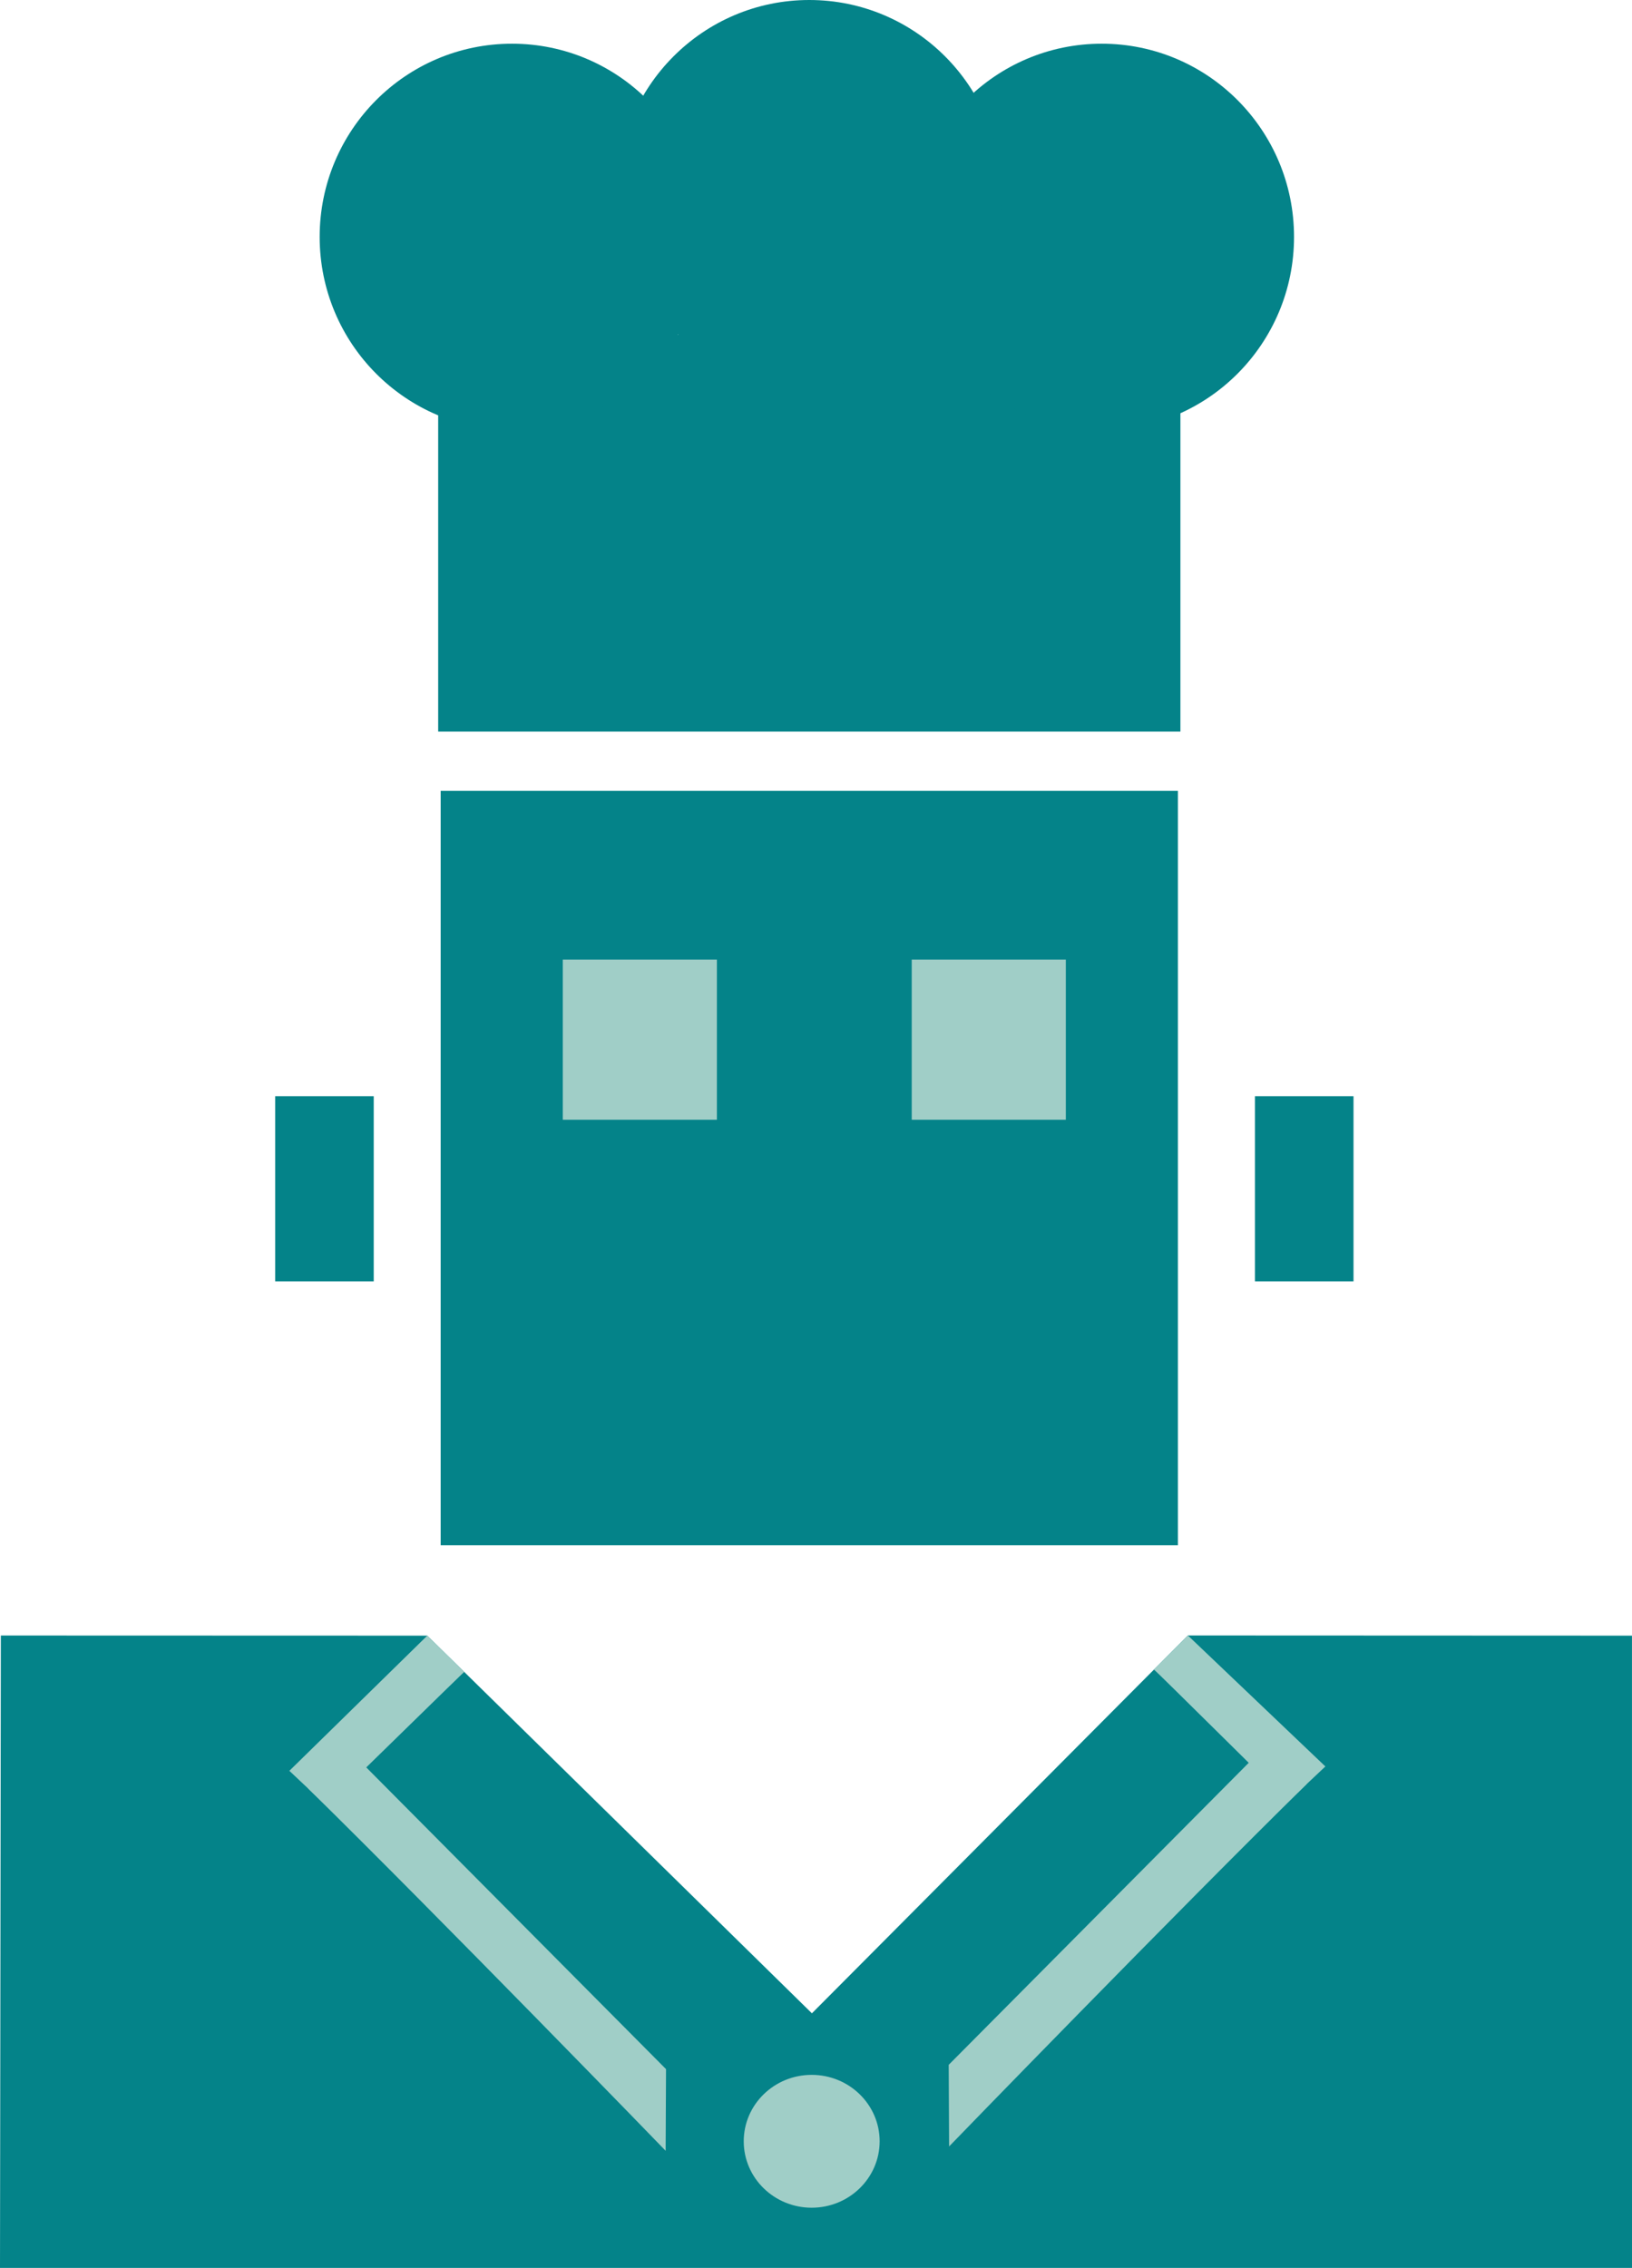 <?xml version="1.0" encoding="UTF-8" standalone="no"?>
<!-- Created with Inkscape (http://www.inkscape.org/) -->

<svg
   width="63.934mm"
   height="88.84mm"
   viewBox="0 0 63.934 88.84"
   version="1.1"
   id="svg1"
   xml:space="preserve"
   inkscape:version="1.3.2 (091e20e, 2023-11-25, custom)"
   sodipodi:docname="aichef-logo.svg"
   xmlns:inkscape="http://www.inkscape.org/namespaces/inkscape"
   xmlns:sodipodi="http://sodipodi.sourceforge.net/DTD/sodipodi-0.dtd"
   xmlns="http://www.w3.org/2000/svg"
   xmlns:svg="http://www.w3.org/2000/svg"><sodipodi:namedview
     id="namedview1"
     pagecolor="#505050"
     bordercolor="#eeeeee"
     borderopacity="1"
     inkscape:showpageshadow="0"
     inkscape:pageopacity="0"
     inkscape:pagecheckerboard="0"
     inkscape:deskcolor="#505050"
     inkscape:document-units="mm"
     inkscape:zoom="1.3843855"
     inkscape:cx="3.2505396"
     inkscape:cy="120.99231"
     inkscape:window-width="1920"
     inkscape:window-height="991"
     inkscape:window-x="-9"
     inkscape:window-y="-9"
     inkscape:window-maximized="1"
     inkscape:current-layer="layer3" /><defs
     id="defs1" /><g
     inkscape:label="bg"
     inkscape:groupmode="layer"
     id="layer1"
     style="display:inline"
     transform="translate(-68.538,-49.236)" /><g
     inkscape:groupmode="layer"
     id="layer6"
     inkscape:label="head"
     transform="translate(-68.538,-49.236)"><rect
       style="fill:#048389;stroke:none;stroke-width:0.721;fill-opacity:1"
       id="rect1-1"
       width="28.881"
       height="29.549"
       x="85.802"
       y="80.216"
       ry="1.7660106e-05" /></g><g
     inkscape:groupmode="layer"
     id="layer7"
     inkscape:label="hat"
     transform="translate(-68.538,-49.236)"><rect
       style="fill:#048389;stroke:none;stroke-width:0.525;fill-opacity:1"
       id="rect1"
       width="29.077"
       height="15.55"
       x="85.704"
       y="62.344"
       ry="9.2935588e-06" /><ellipse
       style="fill:#048389;fill-opacity:1;stroke:none;stroke-width:0.265"
       id="path6-5"
       cx="88.595"
       cy="58.516"
       rx="7.534"
       ry="7.568" /><ellipse
       style="fill:#048389;fill-opacity:1;stroke:none;stroke-width:0.265"
       id="path6-0"
       cx="111.698"
       cy="58.516"
       rx="7.534"
       ry="7.568" /><ellipse
       style="fill:#048389;fill-opacity:1;stroke:none;stroke-width:0.265"
       id="path6-0-6"
       cx="100.242"
       cy="56.804"
       rx="7.534"
       ry="7.568" /></g><g
     inkscape:groupmode="layer"
     id="layer4"
     inkscape:label="ears"
     transform="translate(-68.538,-49.236)"><rect
       style="fill:#048389;stroke:none;stroke-width:0.131;fill-opacity:1"
       id="rect1-1-6-8"
       width="3.861"
       height="7.253"
       x="79.318"
       y="92.177"
       ry="4.334845e-06" /><rect
       style="fill:#048389;stroke:none;stroke-width:0.131;fill-opacity:1"
       id="rect1-1-6-8-4"
       width="3.861"
       height="7.253"
       x="117.701"
       y="92.177"
       ry="4.334845e-06" /></g><g
     inkscape:groupmode="layer"
     id="layer3"
     inkscape:label="eyes"
     transform="translate(-68.538,-49.236)"><rect
       style="fill:#a0cec7;fill-opacity:1;stroke:none;stroke-width:0.152"
       id="rect1-1-6"
       width="6.037"
       height="6.276"
       x="104.255"
       y="86.824"
       ry="3.750994e-06" /><rect
       style="fill:#a0cec7;fill-opacity:1;stroke:none;stroke-width:0.152"
       id="rect1-1-6-0"
       width="6.037"
       height="6.276"
       x="90.586"
       y="86.824"
       ry="3.750994e-06" /></g><g
     inkscape:groupmode="layer"
     id="layer2"
     inkscape:label="body"
     style="display:inline"
     transform="translate(-68.538,-49.236)"><path
       style="display:inline;fill:#048389;fill-opacity:1;stroke:none;stroke-width:0.263"
       d="m 68.571,113.303 16.706,0.005 15.068,14.794 14.729,-14.801 17.397,0.007 9.9e-4,24.767 -63.934,-1e-5 z"
       id="path1"
       sodipodi:nodetypes="cccccccc" /></g><g
     inkscape:groupmode="layer"
     id="layer5"
     inkscape:label="collar"
     style="fill:#000000;fill-opacity:0"
     transform="translate(-68.538,-49.236)"><path
       id="rect2"
       style="fill:#a0cec7;fill-opacity:1;stroke-width:0.185"
       d="m 115.074,113.301 5.386,5.131 v 0 l -1.46,1.376 c -0.004,0.011 -5.241,-5.186 -5.255,-5.172 z"
       sodipodi:nodetypes="cccccc" /><path
       id="rect3"
       style="fill:#a0cec7;fill-opacity:1;stroke-width:0.193"
       d="m 118.167,117.853 c 0,1e-5 1.563,1.268 1.563,1.268 -5.118,5.024 -14.011,14.193 -14.011,14.197 7.4e-4,0.033 -0.015,-3.199 -0.015,-3.199 l 12.328,-12.409 z"
       sodipodi:nodetypes="cssccc" /><path
       id="rect2-3"
       style="fill:#a0cec7;fill-opacity:1;stroke-width:0.185"
       d="m 85.277,113.308 -5.403,5.295 v 0 l 1.46,1.376 c 0.004,0.011 5.382,-5.258 5.389,-5.252 z"
       sodipodi:nodetypes="cccccc" /><ellipse
       style="fill:#a0cec7;fill-opacity:1;stroke:none;stroke-width:0.29"
       id="path3"
       cx="100.336"
       cy="133.115"
       rx="2.662"
       ry="2.602" /><path
       id="rect3-5"
       style="fill:#a0cec7;fill-opacity:1;stroke-width:0.193"
       d="m 82.167,118.023 c 0,1e-5 -1.563,1.268 -1.563,1.268 5.118,5.024 14.011,14.193 14.011,14.197 -7.4e-4,0.033 0.015,-3.199 0.015,-3.199 l -12.328,-12.409 z"
       sodipodi:nodetypes="cssccc" /></g></svg>
